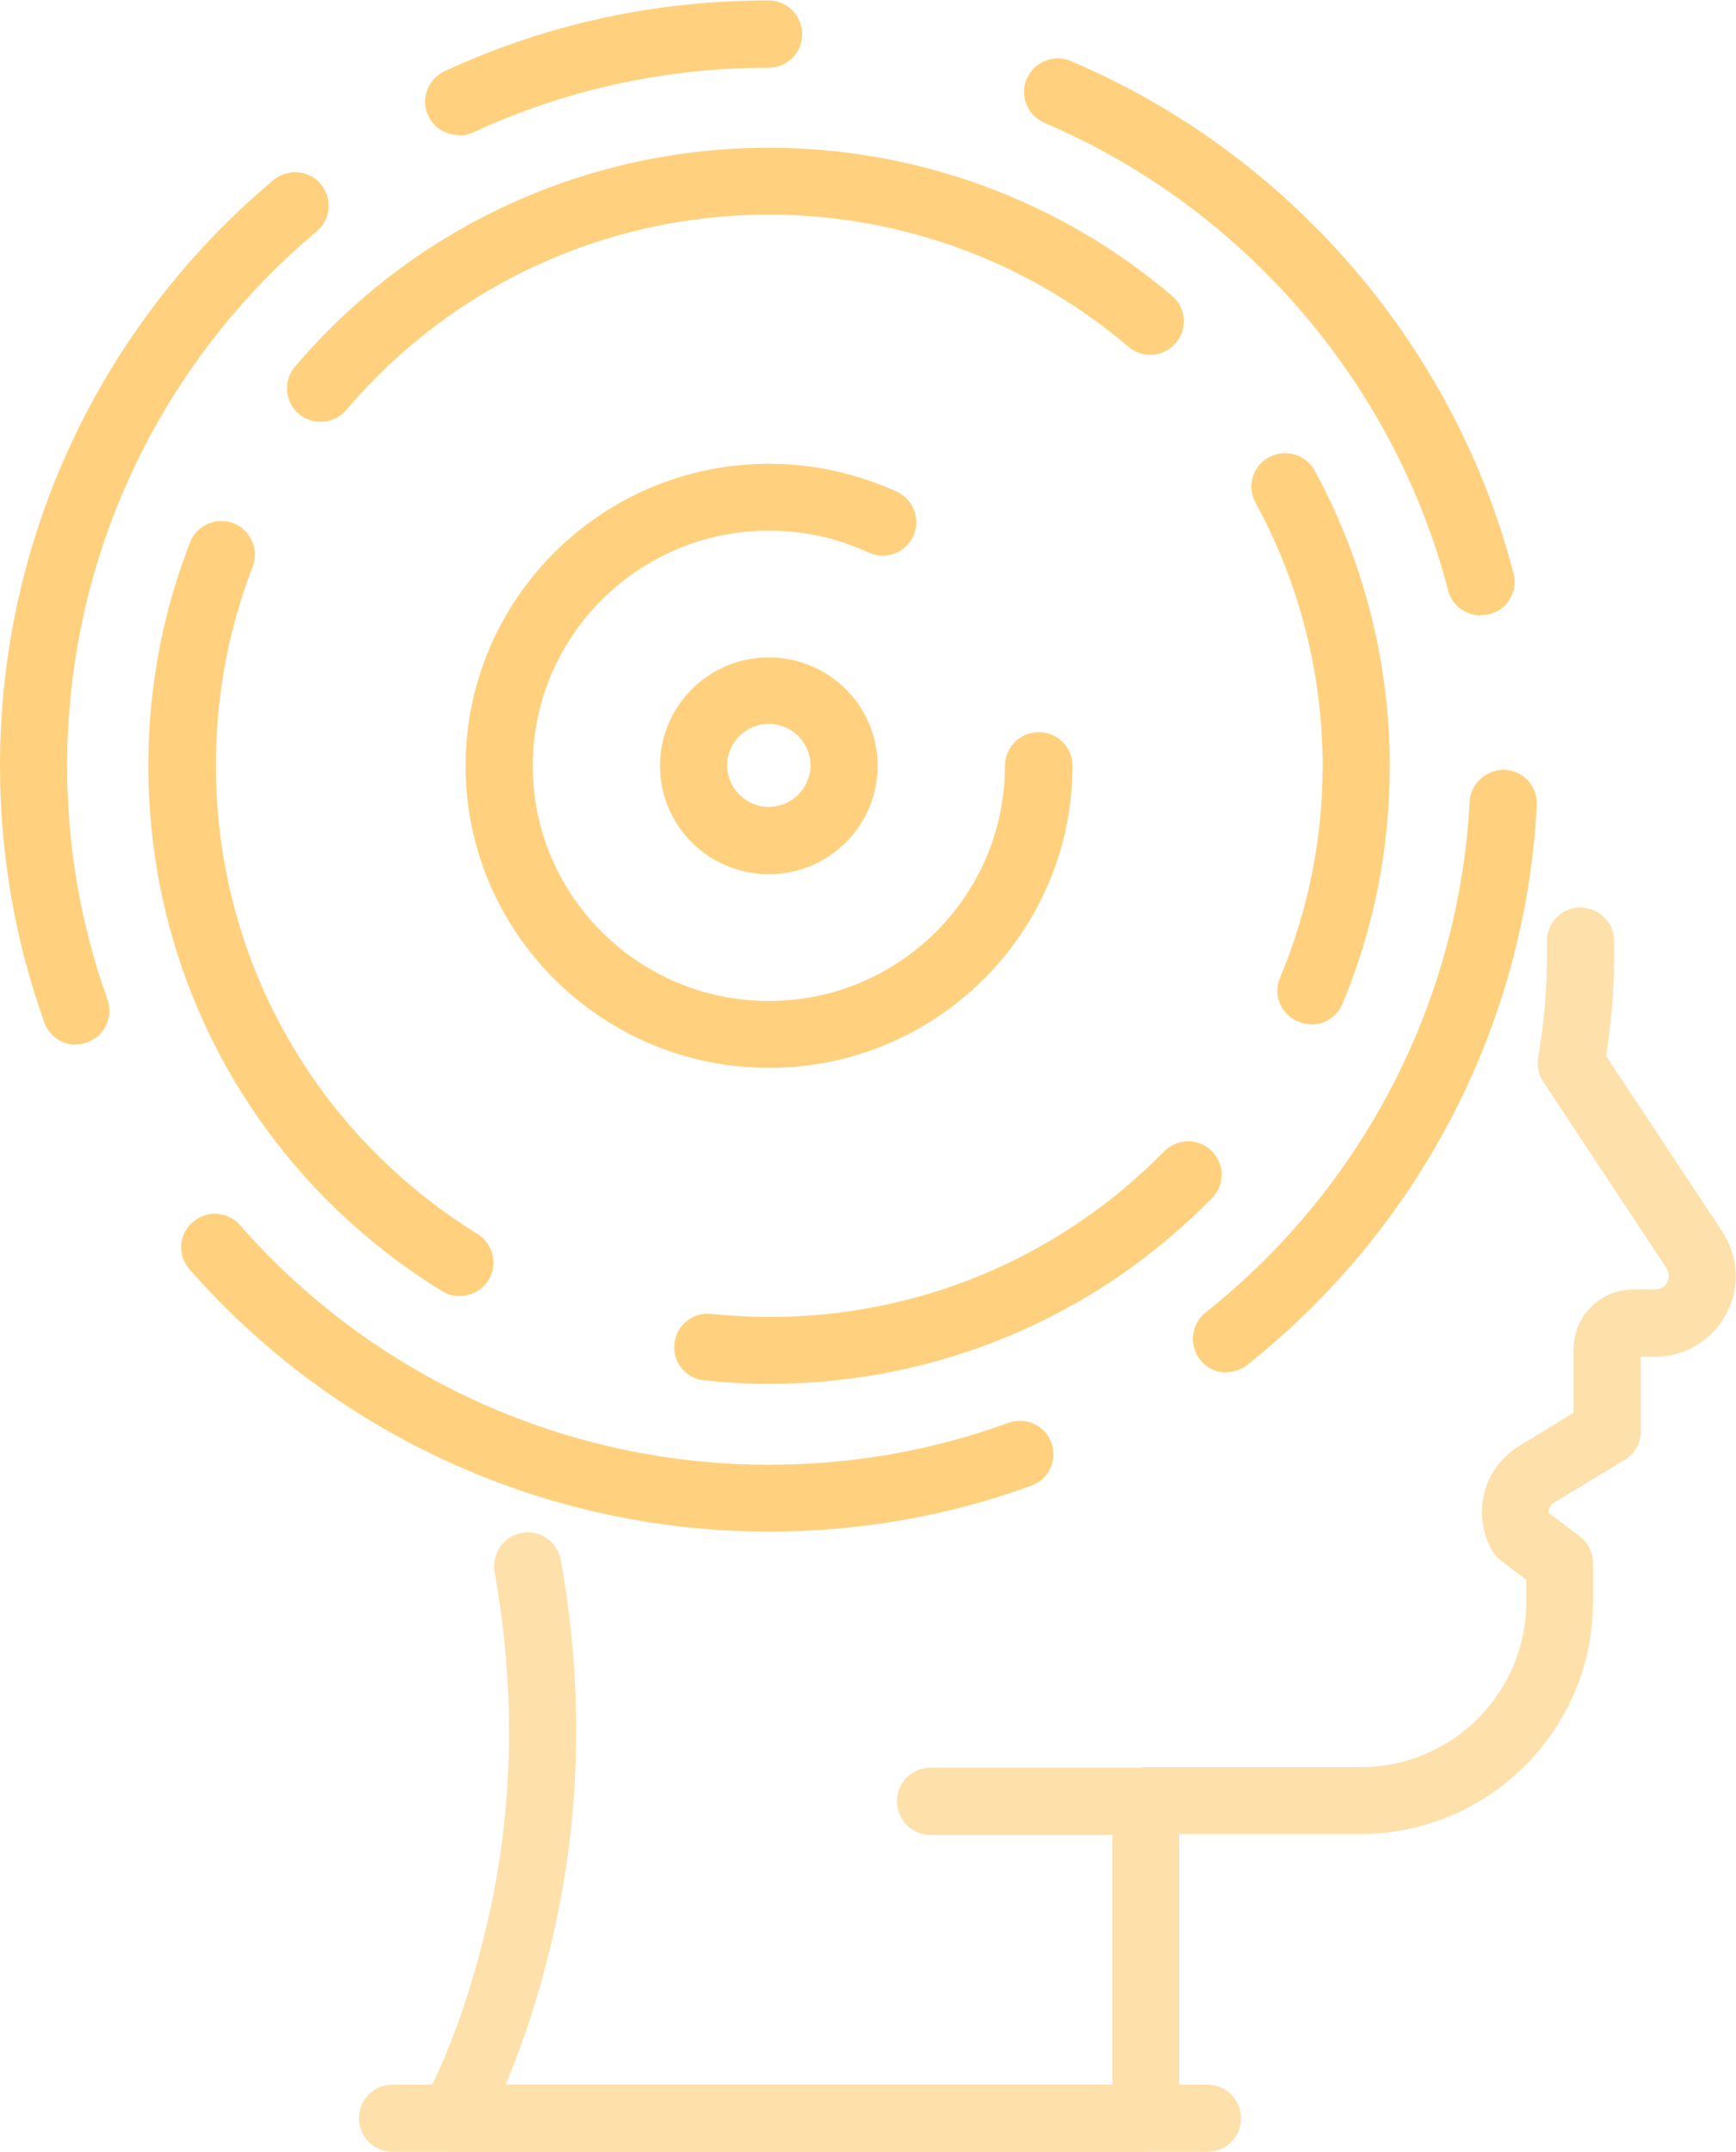 <svg width="92" height="114" viewBox="0 0 92 114" fill="none" xmlns="http://www.w3.org/2000/svg">
<g clip-path="url(#clip0_98_655)">
<path d="M60.745 114H24C23.372 114 22.791 113.676 22.465 113.143C22.14 112.611 22.117 111.939 22.419 111.407C23.698 108.975 24.791 106.034 25.628 102.677C27.21 96.424 27.396 89.894 26.21 83.271C26.047 82.299 26.675 81.396 27.651 81.21C28.628 81.025 29.535 81.674 29.721 82.646C31 89.755 30.768 96.795 29.07 103.533C28.442 106.057 27.675 108.373 26.791 110.434H58.954V95.405C58.954 94.433 59.745 93.622 60.745 93.622H72.093C76.931 93.622 80.884 89.709 80.884 84.869V83.688L79.535 82.669C79.349 82.53 79.186 82.345 79.07 82.137C77.977 80.192 78.605 77.76 80.512 76.602L83.396 74.842V71.461C83.396 69.725 84.814 68.312 86.558 68.312H87.721C88.093 68.312 88.279 68.081 88.349 67.942C88.419 67.803 88.512 67.525 88.326 67.201L81.791 57.313C81.535 56.942 81.442 56.479 81.512 56.039C81.838 54.163 81.977 52.473 81.977 50.875C81.977 50.551 81.977 50.227 81.977 49.903C81.954 48.93 82.721 48.096 83.698 48.073C84.721 48.073 85.512 48.837 85.535 49.787C85.535 50.157 85.535 50.505 85.535 50.875C85.535 52.473 85.396 54.14 85.117 55.947L91.279 65.255C92.14 66.575 92.233 68.243 91.466 69.632C90.721 71.021 89.279 71.878 87.698 71.878H86.954V75.838C86.954 76.463 86.628 77.019 86.093 77.343L82.349 79.612C82.163 79.728 82.07 79.937 82.07 80.145L83.721 81.396C84.163 81.72 84.419 82.252 84.419 82.808V84.869C84.419 91.654 78.884 97.165 72.07 97.165H62.489V112.194C62.489 113.166 61.698 113.977 60.698 113.977L60.745 114Z" fill="#FEE0AB"/>
<path d="M60.745 97.211H49.326C48.349 97.211 47.535 96.424 47.535 95.428C47.535 94.433 48.326 93.645 49.326 93.645H60.745C61.721 93.645 62.535 94.433 62.535 95.428C62.535 96.424 61.745 97.211 60.745 97.211Z" fill="#FEE0AB"/>
<path d="M63.977 114H20.814C19.837 114 19.023 113.213 19.023 112.217C19.023 111.221 19.814 110.434 20.814 110.434H63.977C64.954 110.434 65.768 111.221 65.768 112.217C65.768 113.213 64.977 114 63.977 114Z" fill="#FEE0AB"/>
<path d="M69.466 54.256C69.233 54.256 69 54.21 68.791 54.117C67.884 53.746 67.442 52.705 67.838 51.801C69.326 48.235 70.093 44.461 70.093 40.57C70.093 35.708 68.861 30.868 66.535 26.63C66.07 25.773 66.373 24.685 67.256 24.222C68.117 23.759 69.21 24.06 69.675 24.94C72.279 29.71 73.651 35.129 73.651 40.594C73.651 44.947 72.814 49.185 71.14 53.191C70.861 53.862 70.186 54.279 69.489 54.279L69.466 54.256Z" fill="#FFD17E"/>
<path d="M78.465 32.604C77.674 32.604 76.954 32.072 76.744 31.284C73.884 20.262 65.884 10.999 55.349 6.507C54.442 6.113 54.023 5.071 54.419 4.168C54.814 3.265 55.861 2.848 56.767 3.242C68.326 8.151 77.093 18.317 80.209 30.381C80.465 31.331 79.884 32.303 78.93 32.535C78.791 32.581 78.628 32.581 78.488 32.581L78.465 32.604Z" fill="#FFD17E"/>
<path d="M65 72.712C64.465 72.712 63.953 72.48 63.604 72.04C63 71.276 63.116 70.165 63.883 69.539C72.232 62.917 77.325 53.052 77.883 42.469C77.93 41.497 78.79 40.756 79.744 40.779C80.721 40.825 81.488 41.659 81.442 42.631C80.86 54.233 75.256 65.024 66.116 72.295C65.79 72.55 65.395 72.689 65 72.689V72.712Z" fill="#FFD17E"/>
<path d="M40.744 81.141C28.976 81.141 17.79 76.069 10.046 67.247C9.395 66.506 9.465 65.394 10.209 64.746C10.953 64.097 12.069 64.167 12.72 64.908C19.79 72.966 30 77.598 40.744 77.598C45.116 77.598 49.395 76.857 53.441 75.375C54.372 75.05 55.395 75.514 55.721 76.44C56.046 77.366 55.581 78.385 54.651 78.709C50.209 80.33 45.511 81.141 40.721 81.141H40.744Z" fill="#FFD17E"/>
<path d="M4.023 55.344C3.279 55.344 2.605 54.881 2.349 54.163C0.791 49.81 0 45.248 0 40.57C0 28.575 5.279 17.275 14.488 9.54C15.233 8.915 16.372 9.008 17 9.749C17.628 10.49 17.535 11.624 16.791 12.25C8.372 19.312 3.558 29.64 3.558 40.57C3.558 44.831 4.279 48.999 5.698 52.959C6.023 53.885 5.535 54.904 4.605 55.228C4.419 55.298 4.209 55.321 4 55.321L4.023 55.344Z" fill="#FFD17E"/>
<path d="M24.326 7.155C23.651 7.155 23 6.785 22.698 6.136C22.279 5.256 22.674 4.191 23.558 3.774C28.954 1.273 34.721 0.023 40.721 0.023C41.698 0.023 42.512 0.81 42.512 1.806C42.512 2.802 41.721 3.589 40.721 3.589C35.256 3.589 29.977 4.747 25.07 7.016C24.837 7.132 24.581 7.178 24.326 7.178V7.155Z" fill="#FFD17E"/>
<path d="M40.744 73.314C39.604 73.314 38.441 73.245 37.325 73.129C36.348 73.036 35.627 72.156 35.744 71.184C35.837 70.211 36.721 69.493 37.697 69.609C38.697 69.701 39.721 69.771 40.744 69.771C48.697 69.771 56.139 66.645 61.697 60.995C62.395 60.3 63.511 60.277 64.209 60.971C64.907 61.666 64.93 62.778 64.232 63.472C58 69.817 49.651 73.314 40.721 73.314H40.744Z" fill="#FFD17E"/>
<path d="M24.326 68.659C24 68.659 23.674 68.567 23.395 68.382C13.651 62.361 7.86 51.94 7.86 40.547C7.86 36.472 8.605 32.512 10.07 28.738C10.418 27.834 11.442 27.371 12.372 27.719C13.279 28.066 13.744 29.108 13.395 30.011C12.093 33.369 11.442 36.912 11.442 40.547C11.442 50.713 16.628 59.999 25.302 65.371C26.139 65.881 26.395 66.992 25.884 67.826C25.535 68.359 24.953 68.659 24.372 68.659H24.326Z" fill="#FFD17E"/>
<path d="M16.977 22.346C16.581 22.346 16.163 22.207 15.837 21.93C15.093 21.304 15 20.17 15.628 19.429C21.907 12.042 31.047 7.827 40.744 7.827C48.581 7.827 56.163 10.606 62.116 15.677C62.861 16.302 62.954 17.437 62.303 18.178C61.675 18.919 60.535 19.012 59.791 18.363C54.489 13.848 47.721 11.37 40.744 11.37C32.093 11.37 23.93 15.145 18.349 21.721C18 22.138 17.488 22.346 17 22.346H16.977Z" fill="#FFD17E"/>
<path d="M40.745 56.572C31.884 56.572 24.675 49.393 24.675 40.571C24.675 31.748 31.884 24.569 40.745 24.569C43.117 24.569 45.396 25.079 47.535 26.051C48.419 26.468 48.814 27.51 48.396 28.413C47.977 29.293 46.931 29.687 46.024 29.27C44.373 28.506 42.582 28.112 40.745 28.112C33.861 28.112 28.233 33.693 28.233 40.571C28.233 47.448 33.838 53.029 40.745 53.029C47.651 53.029 53.256 47.448 53.256 40.571C53.256 39.598 54.047 38.788 55.047 38.788C56.047 38.788 56.838 39.575 56.838 40.571C56.838 49.393 49.628 56.572 40.768 56.572H40.745Z" fill="#FFD17E"/>
<path d="M40.744 46.313C37.558 46.313 34.977 43.743 34.977 40.571C34.977 37.398 37.558 34.828 40.744 34.828C43.93 34.828 46.511 37.398 46.511 40.571C46.511 43.743 43.93 46.313 40.744 46.313ZM40.744 38.347C39.535 38.347 38.535 39.343 38.535 40.547C38.535 41.752 39.535 42.747 40.744 42.747C41.953 42.747 42.953 41.752 42.953 40.547C42.953 39.343 41.953 38.347 40.744 38.347Z" fill="#FFD17E"/>
</g>
<defs>
<clipPath id="clip0_98_655">
<rect width="92" height="114" fill="white"/>
</clipPath>
</defs>
</svg>
